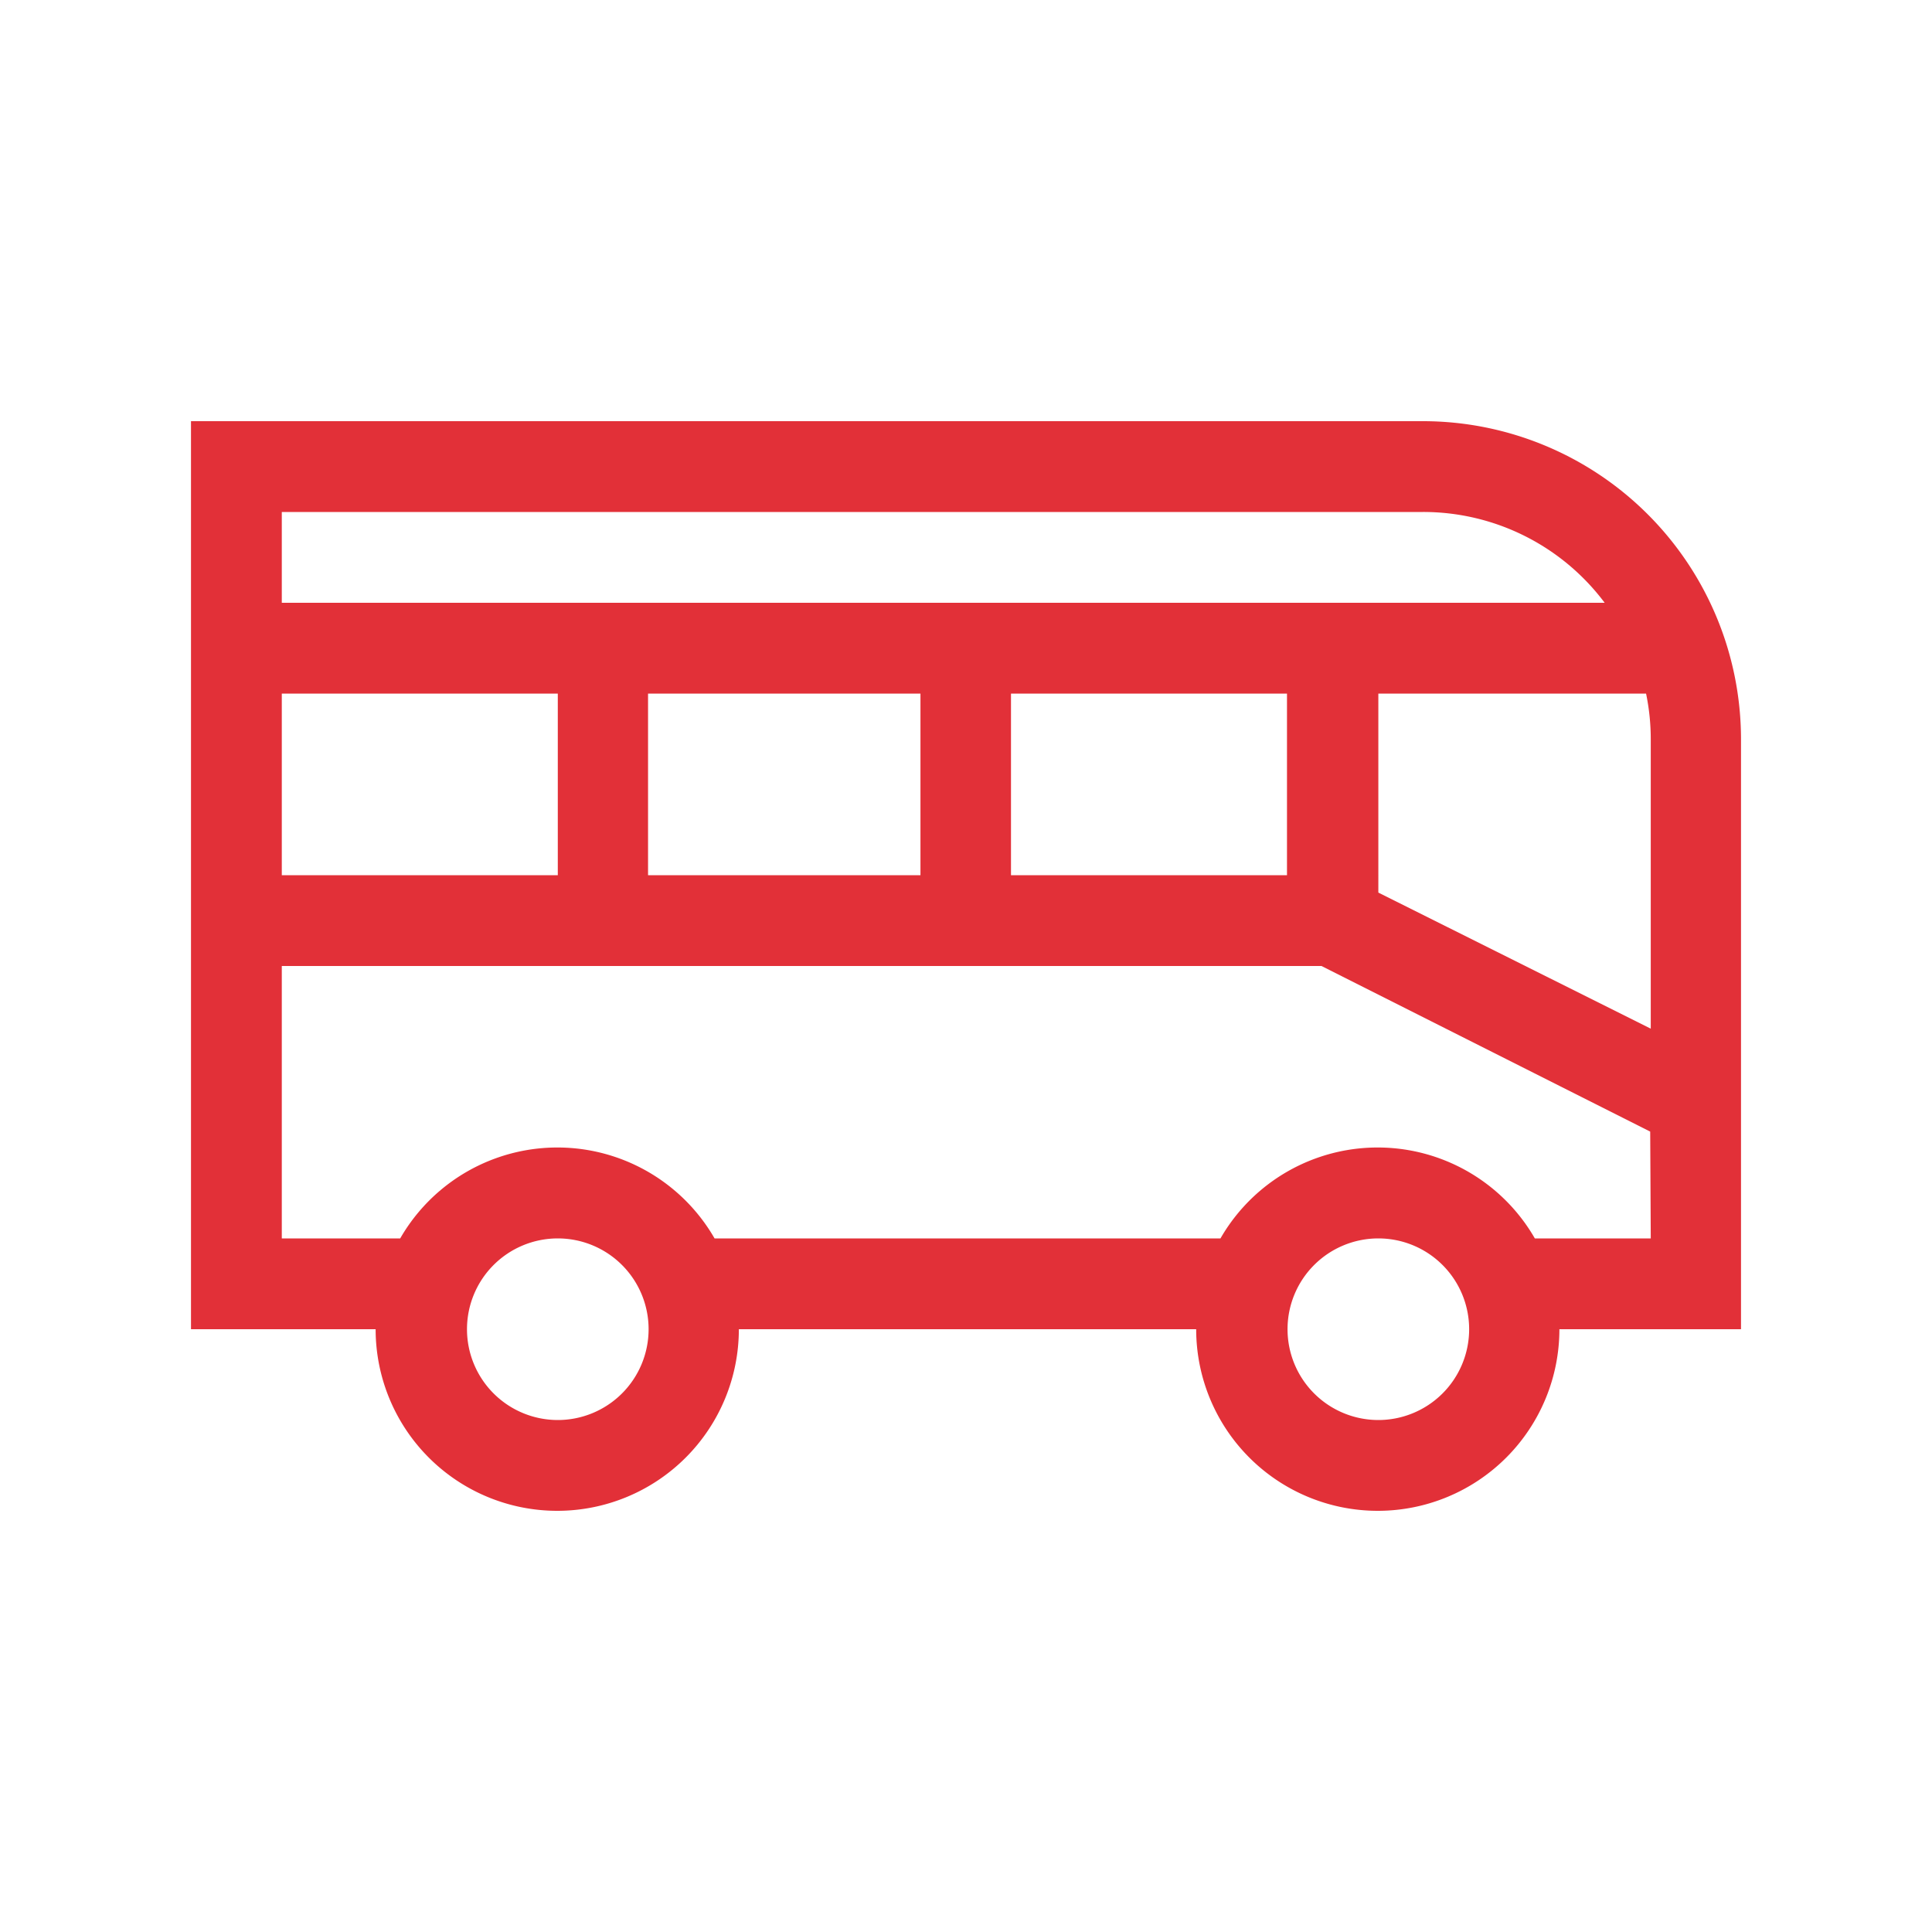 <svg xmlns="http://www.w3.org/2000/svg" viewBox="0 0 70 70">
    <defs>
        <style>.cls-1{fill:#e23038;}.cls-2{fill:none;}</style>
    </defs>
    <g id="Capa_2" data-name="Capa 2">
        <g id="Capa_1-2" data-name="Capa 1">
            <path class="cls-1"
                d="M51.56,15.26H6.92v32.9h6.69a6.58,6.58,0,1,0,13.16,0H43.34a6.58,6.58,0,0,0,13.16,0h6.58V26.77A11.53,11.53,0,0,0,51.56,15.26ZM10.21,18.55H51.56a8.21,8.21,0,0,1,6.58,3.29H10.21Zm36.42,6.58v6.58h-10V25.13Zm-13.28,0v6.58H23.48V25.13Zm-23.14,0h10v6.58h-10Zm10,26.32a3.29,3.29,0,1,1,3.29-3.29A3.29,3.29,0,0,1,20.19,51.45Zm29.73,0a3.29,3.29,0,1,1,3.29-3.29A3.29,3.29,0,0,1,49.92,51.45Zm9.87-6.58H55.61a6.57,6.57,0,0,0-11.39,0H25.89a6.57,6.57,0,0,0-11.39,0H10.21V35H47.88l11.91,6Zm0-7.6-9.87-4.93V25.13h9.7a8.07,8.07,0,0,1,.17,1.64Z"></path>
            <rect class="cls-2" width="70" height="70"></rect>
        </g>
    </g>
</svg>